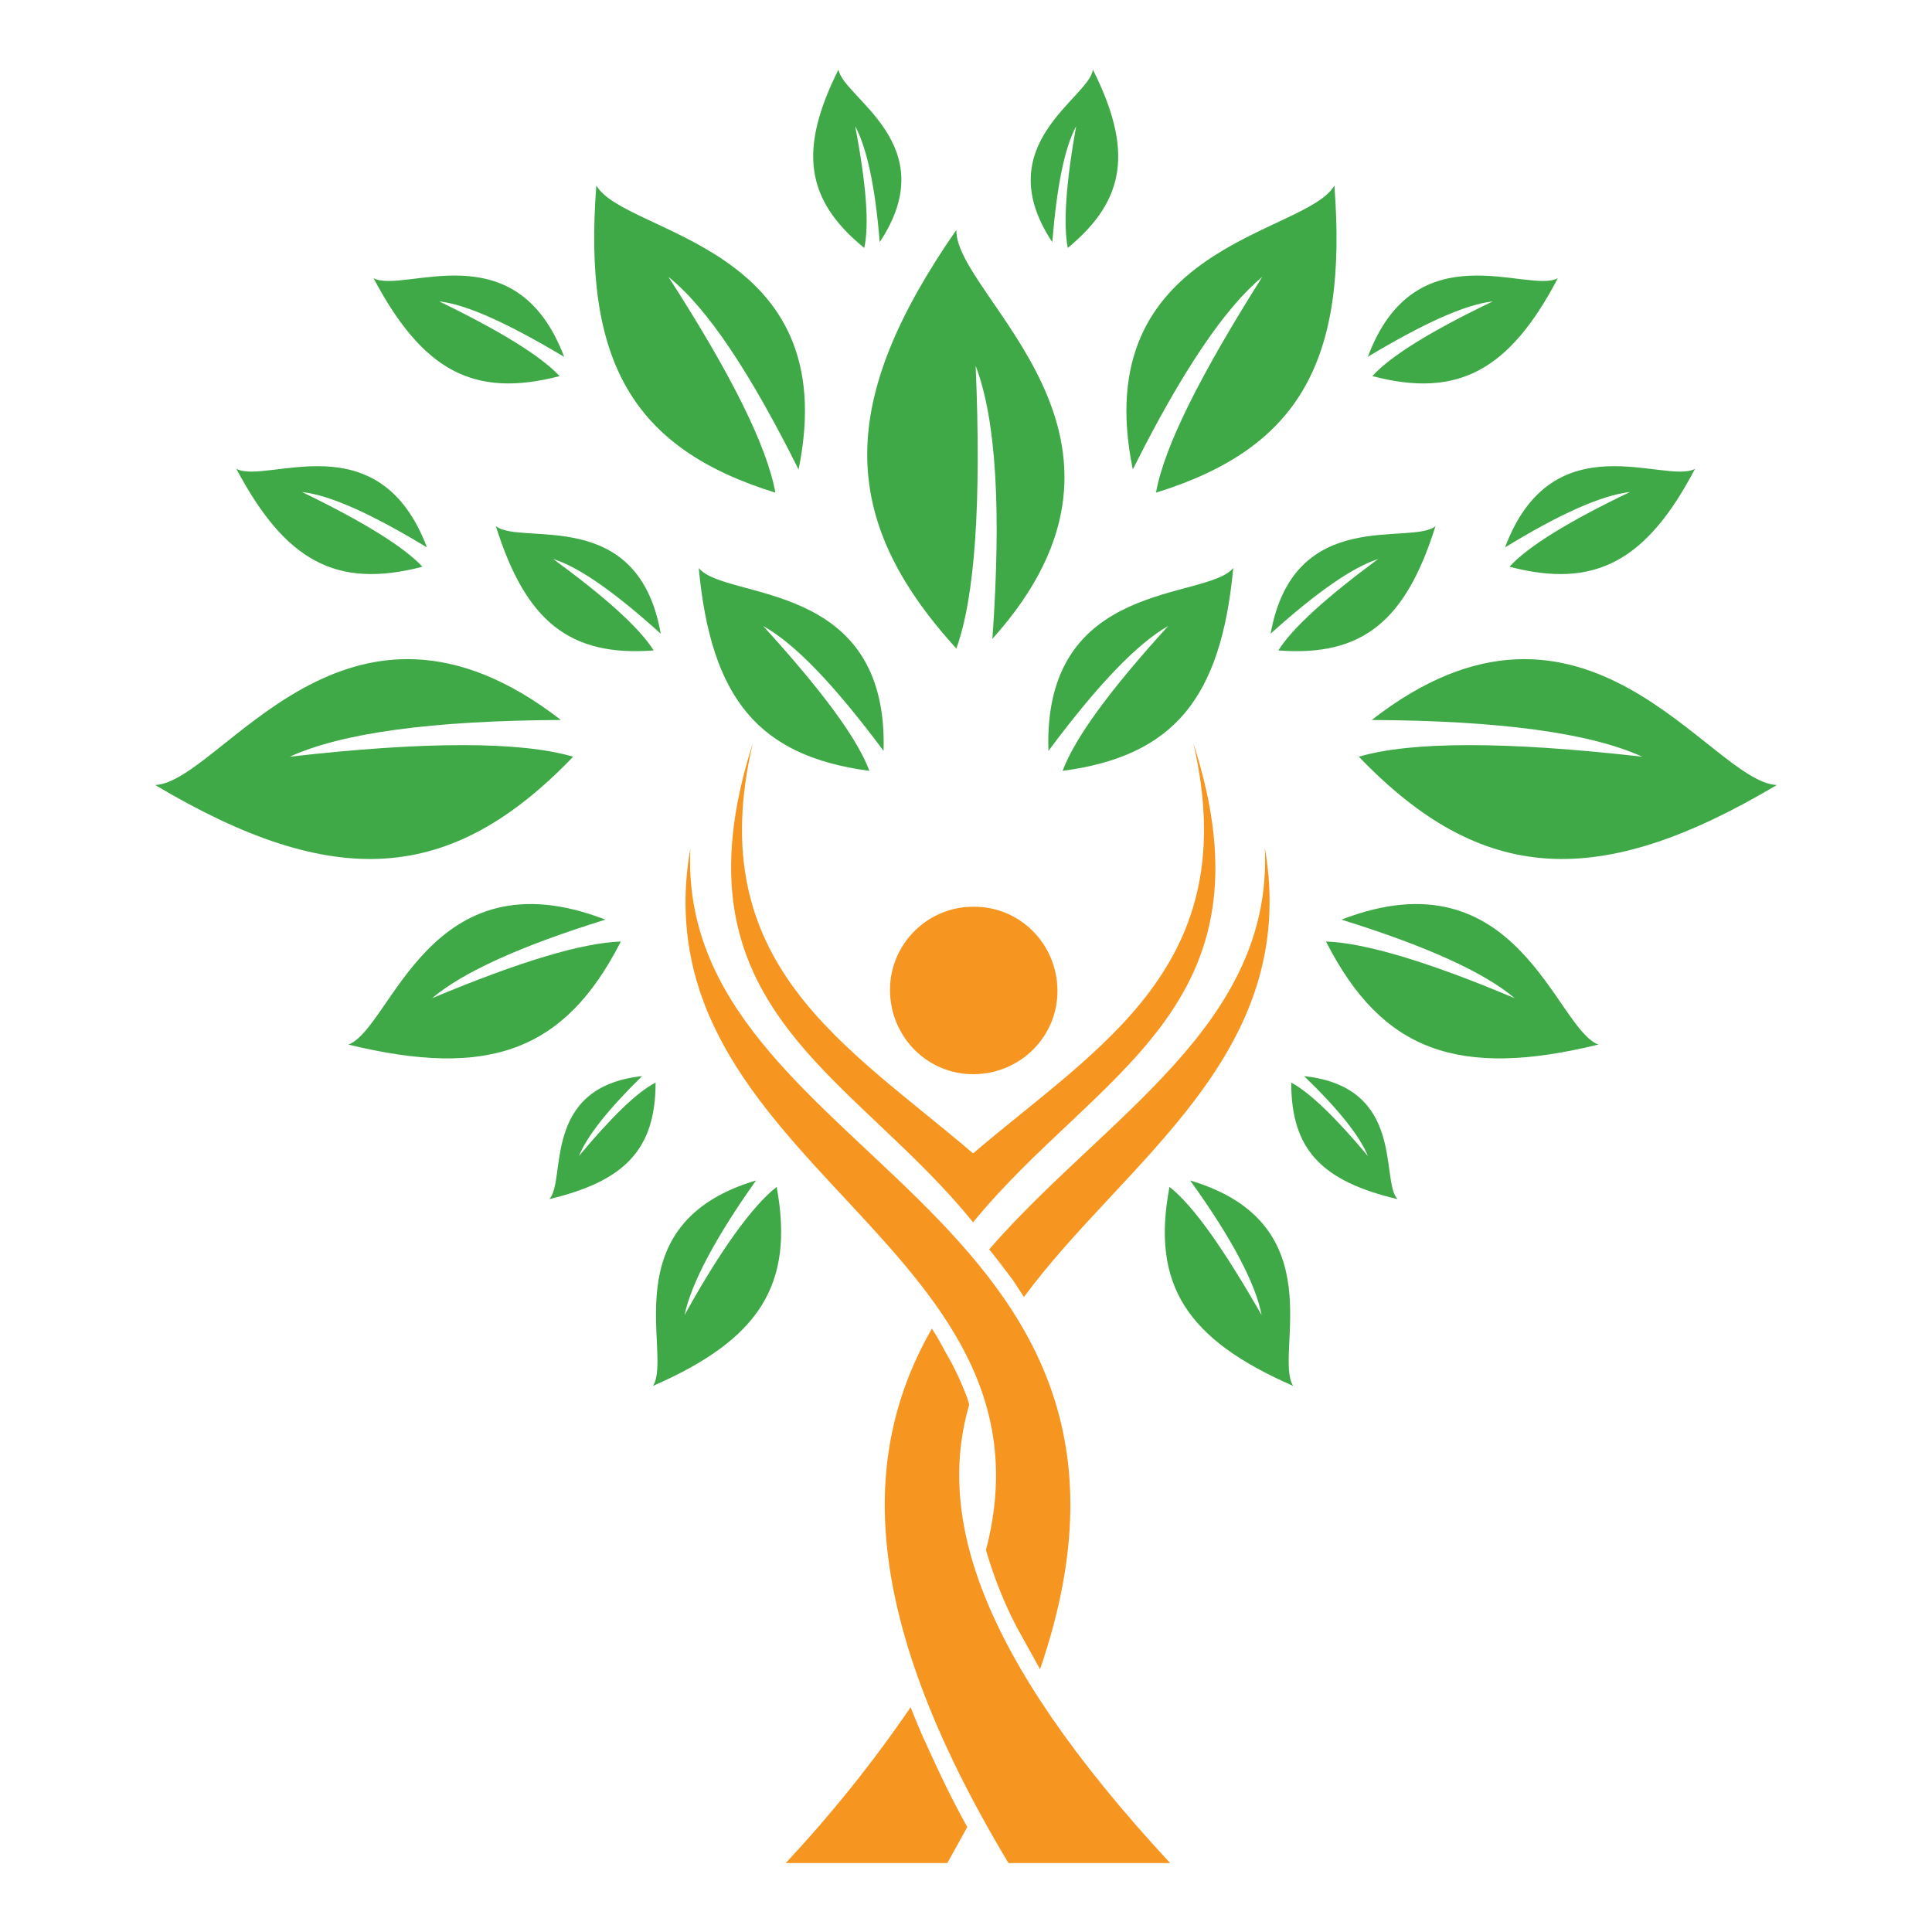 <?xml version="1.0" encoding="utf-8"?>
<!-- Generator: Adobe Illustrator 24.0.1, SVG Export Plug-In . SVG Version: 6.00 Build 0)  -->
<svg version="1.1" id="Layer_1" xmlns="http://www.w3.org/2000/svg" xmlns:xlink="http://www.w3.org/1999/xlink" x="0px" y="0px"
	 viewBox="0 0 300 300" style="enable-background:new 0 0 300 300;" xml:space="preserve">
<style type="text/css">
	.st0{fill-rule:evenodd;clip-rule:evenodd;fill:url(#SVGID_1_);}
	.st1{fill-rule:evenodd;clip-rule:evenodd;fill:url(#SVGID_2_);}
</style>
<g>
	<radialGradient id="SVGID_1_" cx="290.259" cy="244.899" r="7.322" gradientUnits="userSpaceOnUse">
		<stop  offset="0" style="stop-color:#FDB518"/>
		<stop  offset="1" style="stop-color:#F69620"/>
	</radialGradient>
	<path class="st0" d="M153.6,194c17.9-20.6,44.1-34.7,42.8-62.4c5.6,32.3-21.8,48.6-37.4,69.8l-1.7-2.6
		C156.1,197.2,154.9,195.6,153.6,194z M156.6,289.3c-24.1-40.1-22.4-64.6-11.9-83c0.8,1.2,1.5,2.5,2.2,3.8c1.3,2.2,2.4,4.6,3.3,7
		l0.3,1c-4.9,16.9,0.8,38.4,31.2,71.2H156.6z M151.1,140.8c7.2-0.1,13,5.7,13.1,12.9c0.1,7.2-5.7,13-12.9,13.1s-13-5.7-13.1-12.9
		c0-0.1,0-0.1,0-0.2C138.2,146.6,144,140.8,151.1,140.8z M147.1,289.3l3.1-5.6c-2.4-4.3-4.4-8.5-6.2-12.5c-1-2.1-1.8-4.1-2.6-6.1
		c-5.8,8.5-12.3,16.6-19.4,24.2H147.1z M161.5,259.2c24.8-72.3-56.6-79.3-54.3-127.5c-8.5,48.9,58.4,61.1,45.9,109
		c1.2,4.1,2.8,8.2,4.8,12L161.5,259.2z M185.3,115.4c8,34.5-14.5,46.9-34.2,63.7c-19.6-16.8-42.3-29.3-34.2-63.7
		c-13.2,41.2,15.3,51,34.2,74.4C170.2,166.4,198.6,156.6,185.3,115.4z"/>
	<radialGradient id="SVGID_2_" cx="-2359.327" cy="301.976" r="13.714" gradientUnits="userSpaceOnUse">
		<stop  offset="0" style="stop-color:#8DBE3F"/>
		<stop  offset="1" style="stop-color:#3FA948"/>
	</radialGradient>
	<path class="st1" d="M212.4,179.5c-5.1-6.1-9.1-9.9-11.9-11.4c0,10.4,4.7,15.3,16.5,18.1c-2.7-2.9,1.3-17.4-14.5-19.1
		C207.9,172.3,211.2,176.5,212.4,179.5L212.4,179.5z M195.9,204.2c-5.9-10.3-10.6-17-14.3-19.9c-2.9,15.2,2.7,23.7,19.2,30.9
		c-3.1-4.9,6.6-25.2-16-31.9C191.3,192.3,195,199.4,195.9,204.2z M106.3,204.2c5.7-10.3,10.6-17,14.3-19.9
		c2.8,15.2-2.7,23.7-19.2,30.9c3.1-4.9-6.6-25.2,16-31.9C111,192.3,107.3,199.4,106.3,204.2L106.3,204.2z M89.9,179.5
		c5.1-6.1,9-9.9,11.9-11.4c0,10.4-4.8,15.3-16.5,18.1c2.7-2.9-1.3-17.4,14.4-19.1C94.4,172.3,91.1,176.5,89.9,179.5z M67.1,155
		c13.6-5.7,23.3-8.6,29.3-8.8c-8.7,17.1-20.6,21.3-42.3,16c6.7-2.5,12.5-30,39.9-19.4C80.8,146.9,71.8,151,67.1,155z M85.9,86.8
		c8.2,6,13.4,10.7,15.6,14.2c-13.1,1-19.9-4.6-24.5-19.3c3.9,3.1,22.1-3.3,25.6,16.7C95.5,92,90,88.1,85.9,86.8z M214,86.8
		c-8.1,6-13.3,10.7-15.5,14.2c13.1,1,19.8-4.6,24.4-19.3c-3.8,3.1-22-3.3-25.6,16.7C204.4,92,210,88.1,214,86.8z M45,117.5
		c21-2.4,35.8-2.4,44,0c-19.1,19.9-37.3,20.8-64.9,4.4c10.3-0.5,29.6-36,63-10.1C67.1,111.9,53.1,113.8,45,117.5z M255,117.5
		c-21.1-2.4-35.8-2.4-44,0c19.1,19.9,37.3,20.8,64.9,4.4c-10.4-0.5-29.7-36-62.9-10.1C232.8,111.9,246.9,113.8,255,117.5L255,117.5z
		 M151.5,56.8c0.9,21.2-0.1,35.9-3,43.9c-18.6-20.4-18.3-38.6,0-65c-0.2,10.4,33.8,32.1,5.6,63.5C155.5,79.3,154.7,65.2,151.5,56.8z
		 M118.5,97.2c9.1,10,14.6,17.4,16.5,22.5c-17.3-2.3-24.6-11.3-26.5-31.5c4.1,5.1,29.5,1.6,28.7,28.4
		C129.6,106.4,123.5,100,118.5,97.2z M181.4,97.2c-9.1,10-14.5,17.4-16.4,22.5c17.3-2.3,24.6-11.3,26.5-31.5
		c-4.2,5.1-29.6,1.6-28.7,28.4C170.4,106.4,176.5,100,181.4,97.2z M103.8,43c9.8,15.2,15.3,26.3,16.6,33.5
		C98.1,69.6,90.5,56,92.6,28.8c4.4,7.7,38.6,9,31.4,44.1C116.4,57.7,109.8,47.8,103.8,43z M196,43c-9.6,15.2-15.2,26.3-16.5,33.5
		c22.3-6.9,29.8-20.5,27.7-47.7c-4.3,7.7-38.5,9-31.3,44.1C183.5,57.7,190.2,47.8,196,43L196,43z M132.8,19.6
		c1.7,9,2.2,15.3,1.4,18.9c-9.2-7.5-10.2-15.3-4-27.7c0.7,4.4,16.5,11.6,6.4,26.8C135.9,28.9,134.6,23,132.8,19.6z M167.1,19.6
		c-1.6,9-2,15.2-1.3,18.9c9.1-7.5,10.1-15.3,3.9-27.7c-0.5,4.4-16.4,11.6-6.3,26.8C164.1,28.9,165.3,23,167.1,19.6z M46.9,76.4
		c9.5,4.6,15.8,8.5,18.7,11.6c-13.4,3.5-21.3-0.9-28.9-15.2c4.7,2.5,22.1-7.6,29.6,12.2C57.7,79.8,51.3,76.9,46.9,76.4z M253.1,76.4
		c-9.6,4.6-15.9,8.5-18.7,11.6c13.3,3.5,21.3-0.9,28.8-15.2c-4.6,2.5-22.1-7.6-29.5,12.2C242.2,79.8,248.7,76.9,253.1,76.4z
		 M68.2,46.8c9.5,4.6,15.8,8.5,18.7,11.6C73.5,61.9,65.6,57.5,58,43.2c4.7,2.5,22.1-7.6,29.6,12.2C79,50.3,72.6,47.3,68.2,46.8z
		 M231.8,46.8c-9.6,4.6-15.9,8.5-18.7,11.6c13.3,3.5,21.3-0.9,28.8-15.2c-4.6,2.5-22.1-7.6-29.5,12.2
		C220.9,50.3,227.4,47.3,231.8,46.8z M235.2,155c-13.5-5.7-23.3-8.6-29.3-8.8c8.7,17.1,20.6,21.3,42.3,16
		c-6.7-2.5-12.5-30-39.9-19.4C221.5,146.9,230.5,151,235.2,155z"/>
</g>
</svg>
